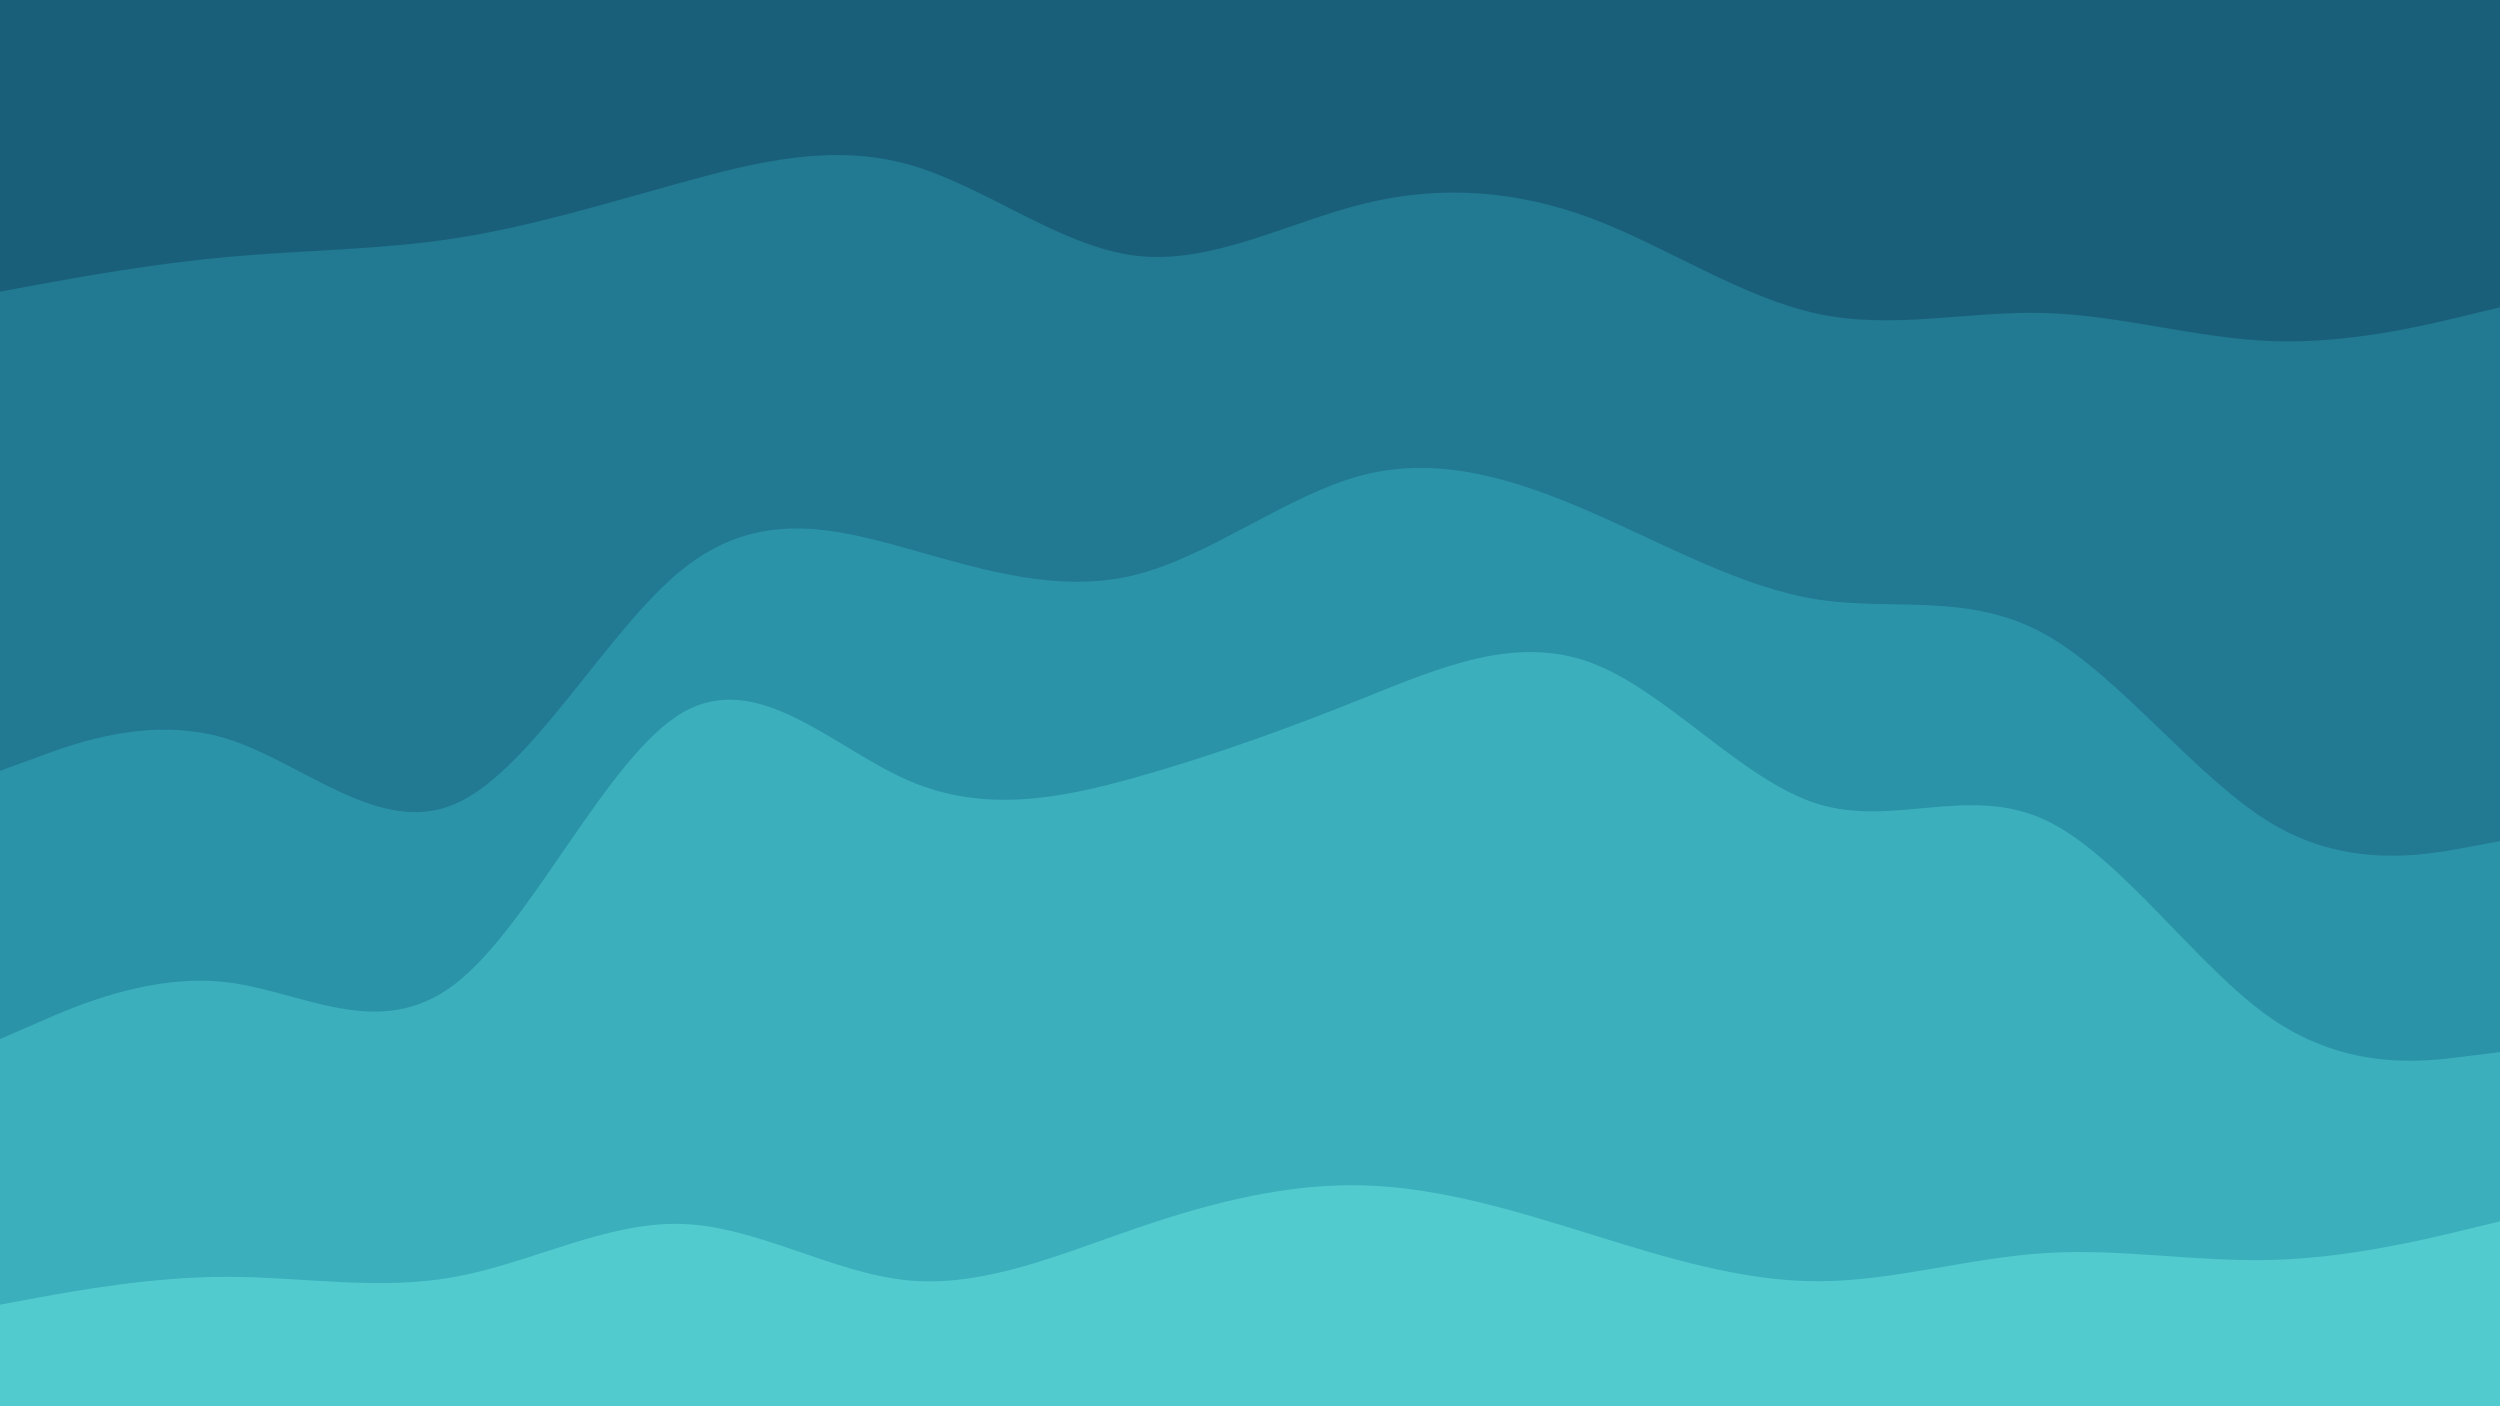 <svg id="visual" viewBox="0 0 960 540" width="960" height="540" xmlns="http://www.w3.org/2000/svg" xmlns:xlink="http://www.w3.org/1999/xlink" version="1.1"><path d="M0 114L14.5 111.3C29 108.7 58 103.3 87.2 100.7C116.3 98 145.7 98 174.8 93.5C204 89 233 80 262 72C291 64 320 57 349 65.2C378 73.3 407 96.7 436.2 100.2C465.3 103.7 494.7 87.3 523.8 80.2C553 73 582 75 611 85.8C640 96.7 669 116.3 698 122.5C727 128.7 756 121.3 785.2 122.2C814.3 123 843.7 132 872.8 133C902 134 931 127 945.5 123.5L960 120L960 0L945.5 0C931 0 902 0 872.8 0C843.7 0 814.3 0 785.2 0C756 0 727 0 698 0C669 0 640 0 611 0C582 0 553 0 523.8 0C494.7 0 465.3 0 436.2 0C407 0 378 0 349 0C320 0 291 0 262 0C233 0 204 0 174.8 0C145.7 0 116.3 0 87.2 0C58 0 29 0 14.5 0L0 0Z" fill="#1a5f7a"></path><path d="M0 298L14.5 292.7C29 287.3 58 276.7 87.2 285.7C116.3 294.7 145.7 323.3 174.8 310.7C204 298 233 244 262 220.7C291 197.3 320 204.7 349 212.8C378 221 407 230 436.2 222.7C465.3 215.3 494.7 191.7 523.8 184.3C553 177 582 186 611 198.7C640 211.3 669 227.7 698 232.2C727 236.7 756 229.3 785.2 245.5C814.3 261.7 843.7 301.3 872.8 318.5C902 335.7 931 330.3 945.5 327.7L960 325L960 118L945.5 121.5C931 125 902 132 872.8 131C843.7 130 814.3 121 785.2 120.2C756 119.3 727 126.7 698 120.5C669 114.3 640 94.7 611 83.8C582 73 553 71 523.8 78.2C494.7 85.3 465.3 101.7 436.2 98.2C407 94.7 378 71.3 349 63.2C320 55 291 62 262 70C233 78 204 87 174.8 91.5C145.7 96 116.3 96 87.2 98.7C58 101.3 29 106.7 14.5 109.3L0 112Z" fill="#217992"></path><path d="M0 401L14.5 394.7C29 388.3 58 375.7 87.2 379.2C116.3 382.7 145.7 402.3 174.8 379.8C204 357.3 233 292.7 262 275.7C291 258.7 320 289.3 349 301.8C378 314.3 407 308.7 436.2 300.5C465.3 292.3 494.7 281.7 523.8 270C553 258.3 582 245.7 611 256.5C640 267.3 669 301.7 698 310.7C727 319.7 756 303.3 785.2 316.8C814.3 330.3 843.7 373.7 872.8 393.5C902 413.3 931 409.7 945.5 407.8L960 406L960 323L945.5 325.7C931 328.3 902 333.7 872.8 316.5C843.7 299.3 814.3 259.7 785.2 243.5C756 227.3 727 234.7 698 230.2C669 225.7 640 209.3 611 196.7C582 184 553 175 523.8 182.3C494.7 189.7 465.3 213.3 436.2 220.7C407 228 378 219 349 210.8C320 202.7 291 195.3 262 218.7C233 242 204 296 174.8 308.7C145.7 321.3 116.3 292.7 87.2 283.7C58 274.7 29 285.3 14.5 290.7L0 296Z" fill="#2b93a8"></path><path d="M0 503L14.5 500.3C29 497.7 58 492.3 87.2 492.3C116.3 492.3 145.7 497.7 174.8 492.3C204 487 233 471 262 472C291 473 320 491 349 493.7C378 496.3 407 483.7 436.2 473.7C465.3 463.7 494.7 456.3 523.8 457.2C553 458 582 467 611 476C640 485 669 494 698 494C727 494 756 485 785.2 483.2C814.3 481.3 843.7 486.7 872.8 485.8C902 485 931 478 945.5 474.5L960 471L960 404L945.5 405.8C931 407.7 902 411.3 872.8 391.5C843.7 371.7 814.3 328.3 785.2 314.8C756 301.3 727 317.7 698 308.7C669 299.7 640 265.3 611 254.5C582 243.7 553 256.3 523.8 268C494.7 279.7 465.3 290.3 436.2 298.5C407 306.7 378 312.3 349 299.8C320 287.3 291 256.7 262 273.7C233 290.7 204 355.3 174.8 377.8C145.7 400.3 116.3 380.7 87.2 377.2C58 373.7 29 386.3 14.5 392.7L0 399Z" fill="#3bafbc"></path><path d="M0 541L14.5 541C29 541 58 541 87.2 541C116.3 541 145.7 541 174.8 541C204 541 233 541 262 541C291 541 320 541 349 541C378 541 407 541 436.2 541C465.3 541 494.7 541 523.8 541C553 541 582 541 611 541C640 541 669 541 698 541C727 541 756 541 785.2 541C814.3 541 843.7 541 872.8 541C902 541 931 541 945.5 541L960 541L960 469L945.5 472.5C931 476 902 483 872.8 483.8C843.7 484.7 814.3 479.3 785.2 481.2C756 483 727 492 698 492C669 492 640 483 611 474C582 465 553 456 523.8 455.2C494.7 454.3 465.3 461.7 436.2 471.7C407 481.7 378 494.3 349 491.7C320 489 291 471 262 470C233 469 204 485 174.8 490.3C145.7 495.7 116.3 490.3 87.2 490.3C58 490.3 29 495.7 14.5 498.3L0 501Z" fill="#51cbce"></path></svg>